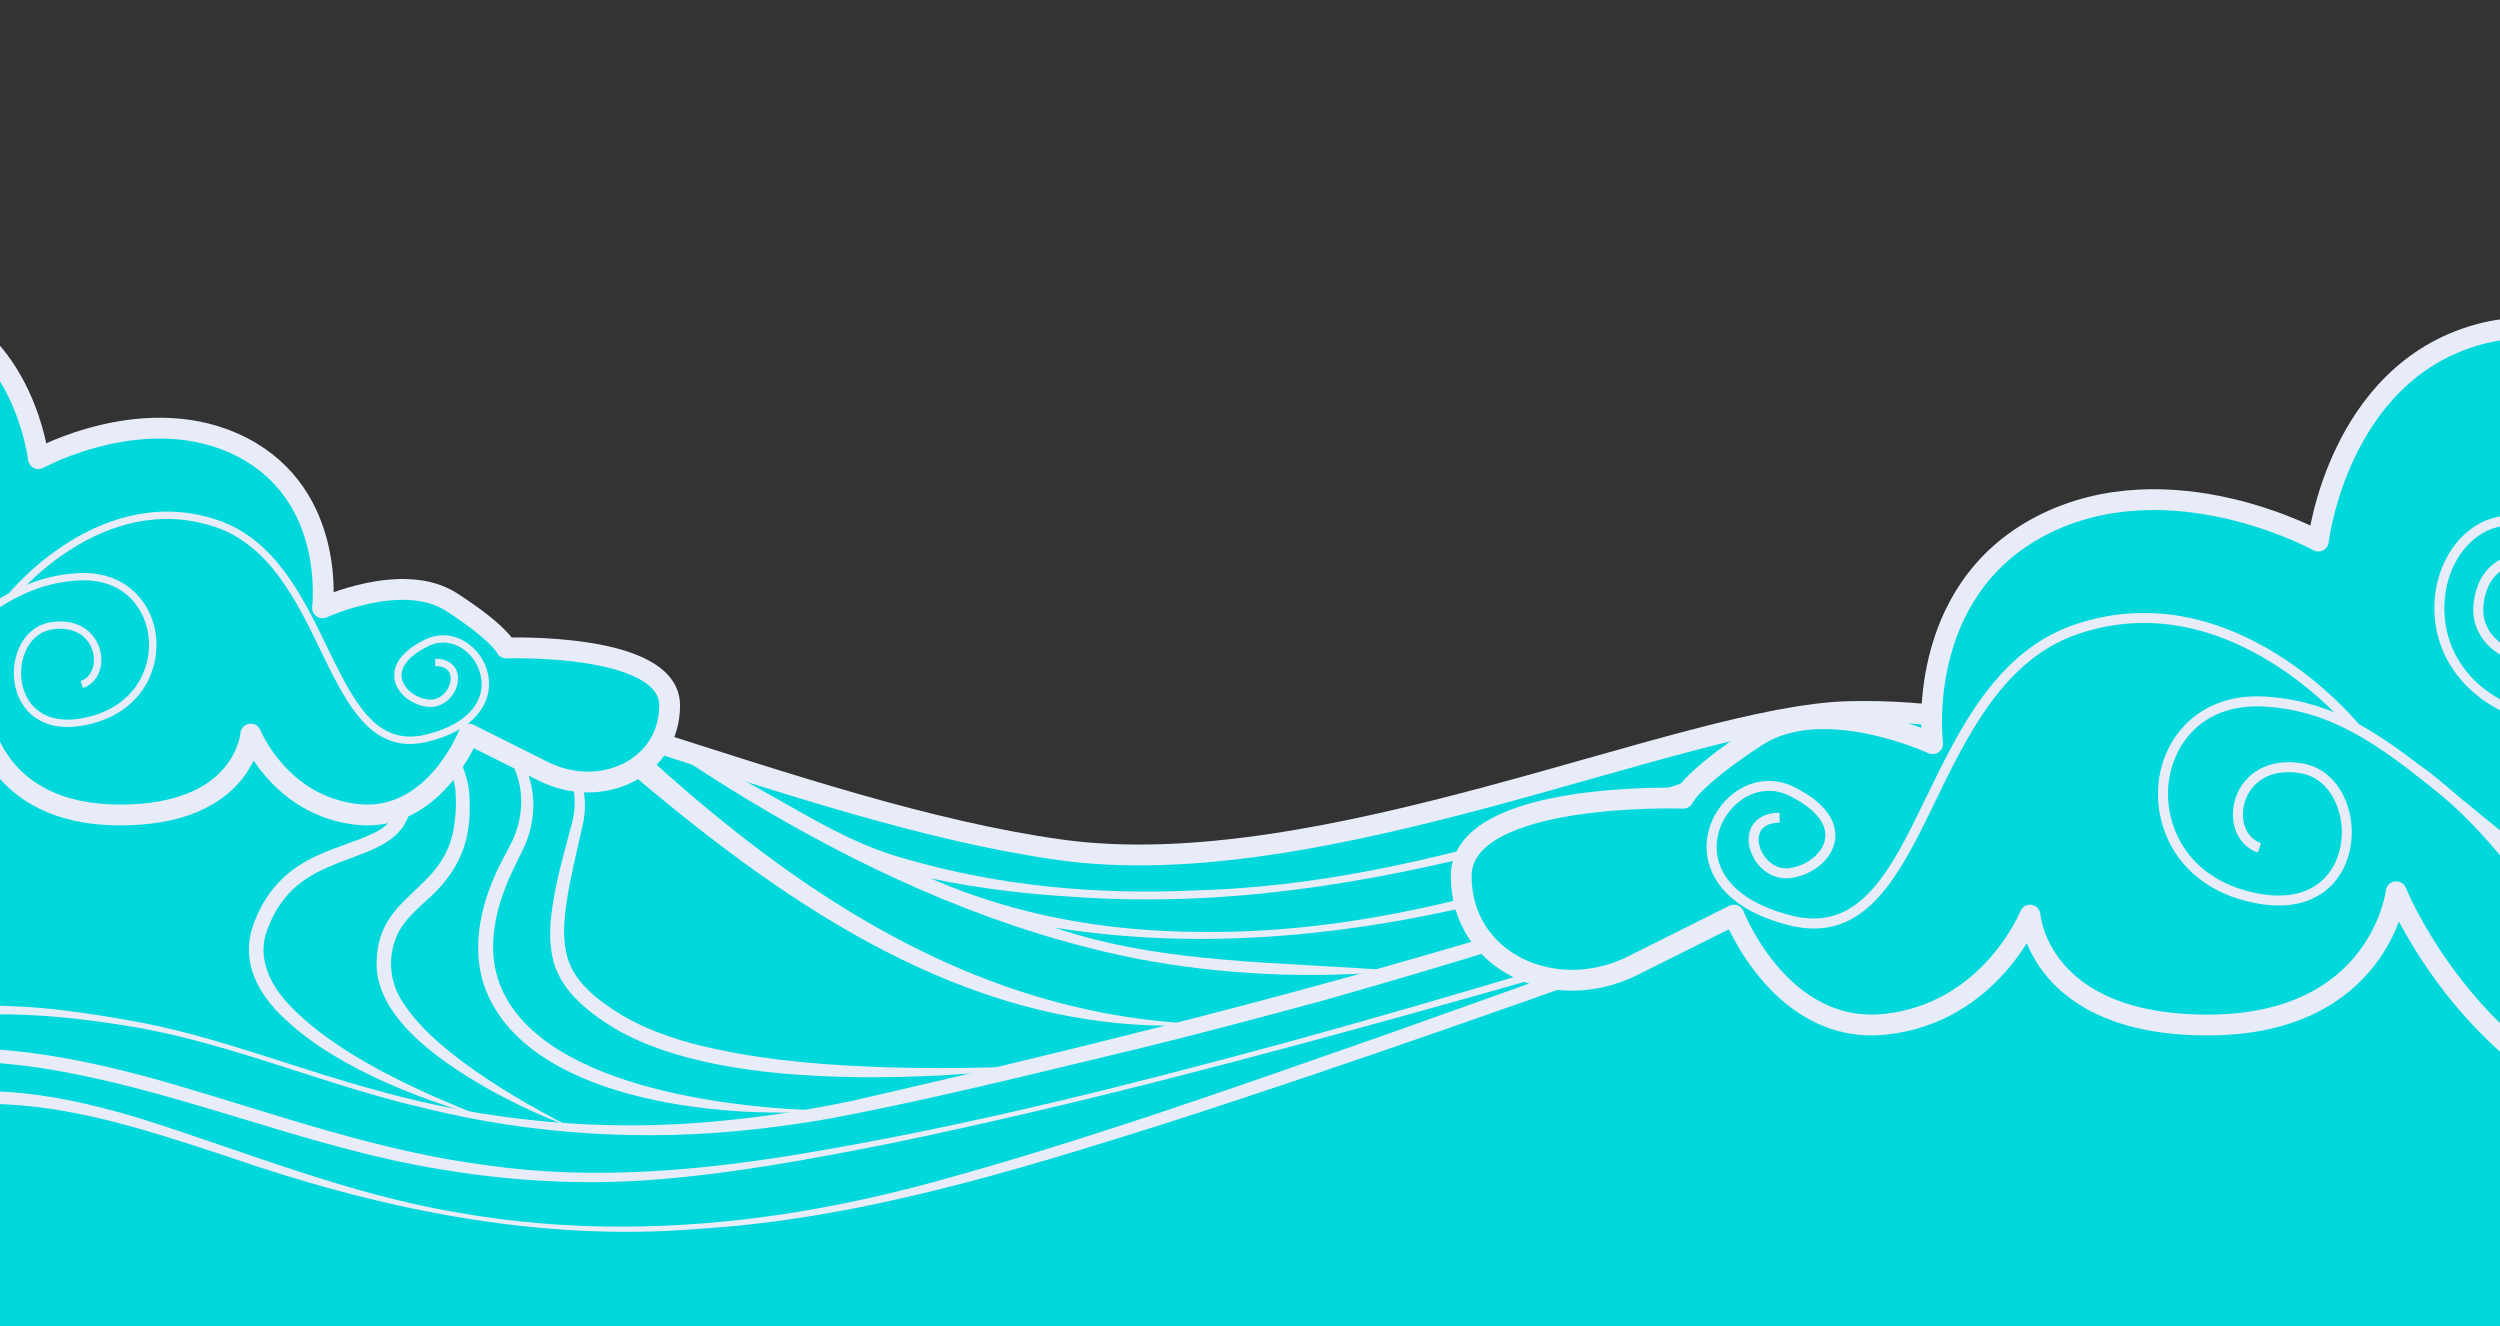 <svg width="360" height="191" viewBox="0 0 360 191" fill="none" xmlns="http://www.w3.org/2000/svg">
<rect x="0" y="0" width="360" height="191" fill="#333333" stroke="none"/>
<g clip-path="url(#clip0_484_497)">
<mask id="mask0_484_497" style="mask-type:luminance" maskUnits="userSpaceOnUse" x="-129" y="31" width="707" height="305">
<path d="M577.944 31.1H-128.943V335.881H577.944V31.1Z" fill="white"/>
</mask>
<g mask="url(#mask0_484_497)">
<path d="M549.643 71.285C529.274 78.27 510.388 87.475 492.046 96.663C483.268 101.057 474.619 105.451 466.035 109.586C463.928 108.671 461.828 107.782 459.735 106.919C449.398 102.667 439.234 99.092 428.836 96.531C418.434 93.97 411.087 93.311 399.576 93.3C393.411 93.297 385.039 94.113 379.087 94.764C373.134 95.415 366.522 97.585 360.792 98.789C344.079 102.177 316.886 111.229 312.496 110.131C299.478 106.878 273.31 99.557 253.171 104.094C221.402 111.185 192.753 123.665 160.84 123.647C153.673 123.665 146.553 121.367 139.433 120.01C132.316 118.652 117.765 115.283 110.528 112.692C73.998 99.615 55.246 92.02 23.082 88.178C15.047 87.34 9.752 86.733 1.674 86.616C-22.562 86.257 -46.897 89.191 -70.702 95.733C-76.047 96.769 -81.367 97.786 -86.673 98.778C-102.592 101.756 -118.406 104.522 -134.574 106.933C-134.574 130.478 -134.859 154.304 -134.761 177.827V183.385V184.376V201.39V279.535H576.817V200.413V161.988V63.7C567.367 65.705 558.348 68.303 549.651 71.285H549.643Z" fill="#00D8DB"/>
<path d="M70.647 99.886C74.796 101.778 80.712 102.393 84.115 105.514C105.625 124.422 129.301 142.742 156.951 146.847C162.48 147.667 168.169 147.919 174.031 147.495C168.736 147.352 163.599 146.771 158.605 145.797C133.641 140.938 112.288 126.362 92.907 108.634C87.236 103.245 80.76 101.412 73.204 99.52L70.643 99.886H70.647ZM272.552 102.868C239.271 112.886 206.935 127.353 171.78 128.231C164.873 128.535 157.968 128.389 151.06 127.671C144.16 126.951 137.248 125.652 130.348 123.665C117.867 120.262 108.223 111.185 95.742 107.497C111.201 117.99 128.006 127.21 145.7 133.204C151.598 135.201 157.595 136.84 163.672 138.048C176.017 140.401 188.779 140.968 201.26 139.833C184.81 138.414 167.789 138.981 151.906 133.591C198.709 140.968 243.808 121.678 286.072 104.376C284.937 104.661 283.803 103.523 282.669 104.09C246.644 116.856 211.471 134.726 172.574 134.188C165.981 134.148 159.446 133.577 153.007 132.34C146.571 131.103 140.227 129.197 134.036 126.501C140.936 127.92 147.848 128.776 154.752 129.157C197.572 132.175 237.566 115.722 277.561 103.241C275.86 103.241 274.158 102.674 272.548 102.865L272.552 102.868Z" fill="#E7ECF8"/>
<path d="M313.871 111.752C313.871 111.752 290.045 101.825 266.16 102.473C242.275 103.121 190.484 127.639 152.703 122.377C114.922 117.119 71.067 95.016 21.333 88.54C-28.402 82.064 -65.583 95.174 -65.583 95.174C-65.583 95.174 -117.271 106.644 -134.574 106.93" stroke="#E7ECF8" stroke-width="3" stroke-miterlimit="10"/>
<path d="M57.38 95.902C65.484 98.898 75.784 105.188 76.742 114.631C76.98 117.079 76.526 119.585 75.557 121.81C74.605 123.852 73.449 125.926 72.692 128.041C71.144 132.08 70.368 136.676 71.671 140.862C76.588 156.426 105.215 159.672 119.272 159.935C104.125 161.227 75.092 158.541 69.571 141.498C67.807 135.596 69.509 129.354 72.223 124.064C72.688 123.175 73.35 121.956 73.793 121.042C75.158 118.074 75.484 114.679 74.43 111.594C71.927 104.39 63.98 99.136 57.376 95.898L57.38 95.902Z" fill="#E7ECF8"/>
<path d="M44.577 92.689C53.073 96.151 66.57 104.013 67.558 114.079C68.1 120.793 66.322 125.388 61.28 129.786C59.78 131.158 58.36 132.461 57.486 134.052C55.722 137.338 55.945 141.381 58.126 144.52C60.285 147.784 63.365 150.444 66.505 152.808C71.364 156.426 76.618 159.459 82.018 162.24C78.206 160.835 74.514 159.097 70.925 157.158C64.65 153.635 54.764 147.382 54.244 139.438C53.809 128.436 64.196 128.842 65.444 118.572C65.638 117.149 65.707 115.67 65.612 114.233L65.553 113.541C65.51 113.354 65.4 112.703 65.359 112.513C63.215 104.057 51.895 96.725 44.581 92.686L44.577 92.689Z" fill="#E7ECF8"/>
<path d="M37.351 91.471C47.062 95.313 60.157 104.101 59.194 115.949C57.994 124.466 46.048 122.143 40.571 129.914C39.802 130.979 39.148 132.168 38.687 133.401C36.956 137.195 38.438 141.074 41.105 144.103C47.892 151.739 60.446 157.231 69.918 160.989C59.743 158.098 47.018 153.217 39.656 145.373C36.074 141.385 34.607 136.906 37.033 131.799C38.449 128.44 41.061 125.619 44.27 123.91C47.233 122.249 50.819 121.393 53.735 120.003C57.003 118.506 57.767 115.956 57.252 112.568C55.828 103.025 45.357 95.686 37.351 91.475V91.471Z" fill="#E7ECF8"/>
<path d="M68.839 98.979C76.848 102.016 86.153 109.278 83.891 118.923C83.079 122.476 82.11 126.413 81.583 129.969C81.224 132.406 81.038 134.879 81.531 137.141C82.373 141.345 86.061 144.012 89.508 146.156C93.723 148.637 98.549 150.14 103.342 151.125C111.285 152.815 119.492 153.426 127.615 153.682C135.177 153.942 142.733 153.741 150.307 153.492C145.294 154.139 140.252 154.586 135.196 154.882C121.124 155.541 100.653 155.31 88.355 148.007C84.466 145.589 80.357 142.358 79.501 137.565C78.985 134.923 79.256 132.263 79.688 129.669C80.291 125.996 81.411 122.136 82.358 118.55C84.733 109.516 76.036 102.59 68.843 98.979H68.839Z" fill="#E7ECF8"/>
<path d="M-136.191 162.548C-128.237 163.685 -120.078 163.656 -112.058 163.338C-104.074 162.946 -95.933 162.065 -88.037 160.821C-76.651 159.053 -65.477 156.24 -54.314 153.386C-43.191 150.634 -31.717 147.861 -20.371 146.193C-11.209 144.795 -1.824 144.352 7.411 145.292C12.021 145.783 16.591 146.536 21.142 147.407C32.485 149.723 43.264 154.077 54.419 157.052C70.5 161.56 87.342 163.052 103.946 161.395C110.144 160.806 116.569 159.803 122.664 158.534C181.052 145.15 239.337 129.859 294.542 106.267C261.909 122.476 225.796 134.056 190.422 144.107C181.747 146.456 172.293 148.984 163.585 151.092C148.96 154.586 134.402 158.256 119.62 161.055C116.499 161.625 112.46 162.189 109.284 162.551C93.156 164.428 76.695 163.448 60.932 159.529C47.431 156.415 34.603 150.821 20.992 148.19C15.409 147.184 9.544 146.401 3.876 146.149C-2.999 145.863 -9.907 146.291 -16.705 147.33C-29.214 149.218 -41.537 152.317 -53.846 155.277C-63.907 157.776 -74.09 160.327 -84.364 161.882C-93.456 163.352 -102.812 164.201 -112.021 164.425C-115.208 164.454 -119.222 164.446 -122.438 164.267C-127.059 164.04 -131.684 163.656 -136.232 162.767L-136.188 162.551L-136.191 162.548Z" fill="#E7ECF8"/>
<path d="M-136.78 169.298C-131.113 170.52 -125.138 170.806 -119.342 170.893C-114.538 170.985 -109.544 170.692 -104.733 170.388C-103.214 170.242 -100.408 169.975 -98.911 169.832C-76.71 167.545 -54.651 161.834 -33.385 155.124C-29.694 153.986 -25.735 152.939 -21.907 152.27C-19.979 151.886 -17.974 151.655 -16.05 151.392C-14.081 151.234 -12.116 150.997 -10.137 150.964C-9.369 150.934 -8.582 150.905 -7.916 150.879C-5.241 150.879 -2.402 150.967 0.228 151.169C1.348 151.282 2.815 151.432 3.913 151.542C10.989 152.434 17.981 154.099 24.805 156.086C39.788 160.462 54.5 165.797 70.032 167.783C85.498 170.023 101.183 168.563 116.514 165.958C139.627 162.061 162.396 156.32 185.003 150.177C236.802 135.926 287.809 118.784 338.631 101.423C341.975 100.439 344.141 99.802 347.105 98.935C350.866 97.976 354.744 96.912 358.546 96.129L364.312 94.907L370.126 93.919C371.096 93.761 372.061 93.571 373.035 93.447L375.962 93.085L378.889 92.722L380.352 92.539C380.839 92.477 381.333 92.455 381.823 92.411L387.707 91.943C405.386 90.864 423.274 92.645 440.284 97.658C447.697 99.82 455.329 102.744 462.362 105.923C474.853 111.536 487.059 117.778 499.298 123.903C522.875 135.607 546.383 147.85 571.607 155.629C576.027 156.986 581.215 158.241 585.826 159.057L585.793 159.273C580.542 158.479 575.164 157.224 570.041 155.76C532.019 144.326 497.68 123.771 461.527 107.815C427.379 92.36 392.408 90.618 356.175 98.946C353.325 99.659 350.482 100.34 347.686 101.064C345.484 101.697 341.316 102.901 339.275 103.49C295.8 118.228 252.041 132.362 207.824 144.696C181.465 152.047 155.005 159.119 128.2 164.655C116.726 166.927 105.051 169.111 93.375 169.935C83.588 170.645 73.691 170.055 64.002 168.478C43.45 165.255 24.293 156.21 3.675 153.477L2.954 153.4L1.513 153.25L0.071 153.097C-2.636 152.903 -4.561 152.808 -7.166 152.797C-11.011 152.797 -14.908 153.086 -18.713 153.642L-20.151 153.836L-21.578 154.099L-24.428 154.633C-30.425 155.903 -38.31 158.508 -44.109 160.173C-48.573 161.508 -53.827 162.774 -58.298 163.971L-61.163 164.615L-66.897 165.906C-71.188 166.883 -74.357 167.374 -78.426 168.171C-82.015 168.8 -83.778 168.994 -87.134 169.525C-91.125 170.107 -93.683 170.315 -97.342 170.751L-98.805 170.864L-101.736 171.087L-104.667 171.31C-110.481 171.596 -116.467 171.72 -122.288 171.424C-127.172 171.127 -132.068 170.696 -136.839 169.514L-136.78 169.302V169.298Z" fill="#E7ECF8"/>
<path d="M-137.146 169.298C-116.935 173.959 -95.651 176.491 -75.144 172.47C-67.434 170.688 -59.809 168.519 -52.254 166.181C-43.974 163.671 -35.749 160.63 -27.238 158.837C-24.824 158.358 -22.105 157.934 -19.668 157.637C-16.822 157.341 -13.814 157.143 -10.946 157.048C-8.037 157.001 -4.1 157.026 -1.144 157.136C6.156 157.334 13.342 158.976 20.301 161.091C35.423 165.87 50.186 171.98 65.897 174.603C81.502 177.399 97.576 177.172 113.217 174.772C120.337 173.681 127.369 172.13 134.329 170.246C156.589 164.161 178.363 156.393 200.144 148.776C243.541 133.419 287.169 116.984 331.423 104.196C348.111 99.498 364.982 95.049 382.259 93.172C388.014 92.612 393.854 92.327 399.594 93.198L399.561 93.414C396.704 93.052 393.813 93.037 390.941 93.136C370.763 94.321 351.224 100.234 331.906 105.839C277.133 122.56 222.463 144.209 167.946 161.732C145.927 168.672 123.572 175.573 100.389 176.971C77.174 178.877 54.094 173.985 32.262 166.367C21.406 162.826 10.309 159.115 -1.202 158.965C-10.514 158.724 -19.866 159.094 -28.936 161.249C-36.66 163.016 -44.091 165.705 -51.712 167.97C-58.639 170.074 -65.634 171.936 -72.677 173.615L-74.818 174.08L-76.973 174.468C-85.582 175.921 -94.36 176.049 -103.05 175.463C-114.601 174.622 -126.067 172.657 -137.208 169.521L-137.15 169.309L-137.146 169.298Z" fill="#E7ECF8"/>
<path d="M347.192 100.347C367.272 93.666 389.357 93.033 409.857 98.313C430.208 103.556 448.356 116.483 466.229 127.101C493.751 144.136 522.59 160.66 554.777 166.649C556.072 166.872 558.454 167.264 559.636 167.469C561.487 167.765 563.649 167.984 565.501 168.237C567.246 168.427 569.73 168.596 571.399 168.753L575.343 168.925C577.685 169.078 580.919 169.013 583.246 169.035C581.768 169.082 578.702 169.221 577.315 169.265C575.361 169.265 573.309 169.239 571.377 169.21C569.829 169.126 566.898 168.987 565.442 168.877C564.451 168.789 562.486 168.592 561.494 168.5C560.283 168.409 556.869 167.93 555.593 167.75C511.8 161.329 475.332 134.393 438.049 112.604C424.54 104.529 409.726 98.693 394.033 96.86C378.424 94.928 362.318 95.92 347.192 100.34V100.347Z" fill="#E7ECF8"/>
</g>
<mask id="mask1_484_497" style="mask-type:luminance" maskUnits="userSpaceOnUse" x="-130" y="20" width="241" height="145">
<path d="M110.528 20.124H-129.492V164.282H110.528V20.124Z" fill="white"/>
</mask>
<g mask="url(#mask1_484_497)">
<path d="M-223.744 111.082C-223.744 111.082 -234.073 93.732 -211.351 91.251C-211.351 91.251 -210.524 71.421 -191.934 61.092C-173.343 50.763 -155.166 65.636 -155.166 65.636C-155.166 65.636 -148.145 54.48 -136.575 61.505C-136.575 61.505 -132.031 35.066 -106.419 30.932C-80.804 26.801 -71.715 42.501 -71.715 42.501C-71.715 42.501 -47.754 35.893 -38.665 55.72C-38.665 55.72 -26.269 40.02 -11.399 44.155C3.474 48.286 5.537 66.049 5.537 66.049C5.537 66.049 21.238 57.374 34.87 64.395C48.503 71.421 46.44 87.53 46.44 87.53C46.44 87.53 58.005 82.159 65.027 86.703C72.055 91.248 72.878 93.311 72.878 93.311C72.878 93.311 96.427 92.484 96.427 101.573C96.427 110.662 86.511 115.206 78.253 111.075C69.988 106.944 67.511 105.704 67.511 105.704C67.511 105.704 62.553 118.51 51.397 117.273C40.242 116.033 36.111 105.704 36.111 105.704C36.111 105.704 35.284 117.441 17.107 117.357C-1.07 117.273 -2.724 103.227 -2.724 103.227C-2.724 103.227 -12.64 128.015 -38.252 129.252C-63.867 130.492 -70.475 117.269 -70.475 117.269C-70.475 117.269 -79.977 121.4 -85.348 116.856C-90.719 112.312 -91.133 108.181 -91.133 108.181C-91.133 108.181 -90.306 118.096 -106.419 120.16C-122.533 122.227 -127.487 111.485 -127.487 111.485C-127.487 111.485 -133.685 130.489 -155.579 131.316C-177.474 132.143 -185.326 114.792 -185.326 114.792C-185.326 114.792 -190.284 129.252 -202.263 128.425C-214.245 127.598 -214.655 114.379 -214.655 114.379C-214.655 114.379 -221.932 115.579 -223.744 111.075V111.082Z" fill="#00D8DB" stroke="#E7ECF8" stroke-width="3" stroke-linecap="round" stroke-linejoin="round"/>
<path d="M-43.923 114.624C-45.617 114.624 -47.197 114.339 -48.661 113.764C-54.68 111.404 -56.407 105.082 -56.476 104.811L-55.452 104.54C-55.437 104.599 -53.783 110.621 -48.266 112.78C-43.513 114.639 -37.337 113.19 -29.913 108.47C-21.549 103.154 -15.424 98.123 -10.499 94.08C-2.409 87.432 2.936 83.041 11.139 82.536C17.89 82.115 21.655 86.51 22.39 91.043C23.191 95.997 20.7 102.221 13.327 104.178C8.252 105.525 5.461 103.962 4.015 102.411C2.087 100.347 1.458 96.985 2.457 94.043C3.287 91.595 5.033 89.978 7.246 89.609C11.37 88.921 13.832 91.186 14.44 93.739C15.014 96.151 13.938 98.441 11.933 99.067L11.615 98.053C13.283 97.53 13.784 95.565 13.404 93.984C12.947 92.064 11.103 90.04 7.414 90.655C5.6 90.959 4.154 92.316 3.452 94.383C2.578 96.966 3.112 99.901 4.78 101.686C6.031 103.026 8.483 104.365 13.045 103.15C19.778 101.361 22.061 95.708 21.333 91.211C20.725 87.446 17.703 83.195 11.194 83.593C3.335 84.076 -1.905 88.383 -9.837 94.896C-14.78 98.957 -20.934 104.013 -29.353 109.363C-34.86 112.864 -39.744 114.62 -43.937 114.62L-43.923 114.624Z" fill="#E7ECF8"/>
<path d="M59.026 107.138C52.696 107.138 49.509 100.559 46.154 93.637C42.722 86.557 38.833 78.533 31.003 75.892C14.794 70.425 2.12 86.067 1.996 86.228L1.165 85.569C1.297 85.405 14.425 69.178 31.343 74.889C39.594 77.67 43.586 85.909 47.109 93.176C50.856 100.896 54.087 107.566 61.342 105.777C65.82 104.672 68.623 102.495 69.238 99.641C69.695 97.497 68.791 95.104 66.973 93.681C65.367 92.422 63.45 92.184 61.701 93.033C58.978 94.358 57.61 95.982 57.855 97.607C58.071 99.081 59.663 100.417 61.551 100.717C63.036 100.947 63.947 99.941 64.269 99.495C64.902 98.628 65.078 97.57 64.716 96.857C64.32 96.081 63.391 95.916 62.681 95.913V94.852C64.606 94.855 65.371 95.81 65.659 96.377C66.208 97.453 65.996 98.92 65.125 100.12C64.214 101.375 62.817 101.994 61.386 101.763C59.019 101.39 57.09 99.707 56.801 97.764C56.618 96.535 56.952 94.16 61.236 92.078C63.329 91.061 65.718 91.35 67.628 92.847C69.787 94.541 70.829 97.296 70.273 99.864C69.864 101.76 68.195 105.177 61.598 106.805C60.687 107.028 59.835 107.134 59.03 107.134L59.026 107.138Z" fill="#E7ECF8"/>
</g>
<mask id="mask2_484_497" style="mask-type:luminance" maskUnits="userSpaceOnUse" x="191" y="0" width="387" height="187">
<path d="M577.761 0H191.022V186.235H577.761V0Z" fill="white"/>
</mask>
<g mask="url(#mask2_484_497)">
<path d="M645.198 139.065C645.198 139.065 659.222 115.502 628.367 112.136C628.367 112.136 627.244 85.207 601.998 71.183C576.752 57.158 552.069 77.355 552.069 77.355C552.069 77.355 542.531 62.208 526.823 71.743C526.823 71.743 520.654 35.838 485.87 30.229C451.085 24.62 438.744 45.937 438.744 45.937C438.744 45.937 406.206 36.962 393.865 63.891C393.865 63.891 377.034 42.571 356.837 48.183C336.64 53.792 333.838 77.915 333.838 77.915C333.838 77.915 312.518 66.133 294.004 75.672C275.49 85.211 278.297 107.091 278.297 107.091C278.297 107.091 262.589 99.799 253.054 105.967C243.512 112.14 242.392 114.942 242.392 114.942C242.392 114.942 210.414 113.819 210.414 126.164C210.414 138.505 223.875 144.678 235.093 139.069C246.318 133.46 249.681 131.777 249.681 131.777C249.681 131.777 256.417 149.167 271.561 147.484C286.708 145.801 292.321 131.777 292.321 131.777C292.321 131.777 293.444 147.718 318.127 147.601C342.813 147.484 345.056 128.411 345.056 128.411C345.056 128.411 358.52 162.072 393.301 163.755C428.086 165.438 437.061 147.484 437.061 147.484C437.061 147.484 449.966 153.097 457.258 146.924C464.55 140.752 465.113 135.143 465.113 135.143C465.113 135.143 463.99 148.607 485.87 151.414C507.75 154.22 514.482 139.632 514.482 139.632C514.482 139.632 522.897 165.438 552.633 166.561C582.368 167.685 593.026 144.122 593.026 144.122C593.026 144.122 599.758 163.755 616.026 162.635C632.296 161.512 632.856 143.562 632.856 143.562C632.856 143.562 642.735 145.19 645.198 139.072V139.065Z" fill="#00D8DB" stroke="#E7ECF8" stroke-width="3" stroke-linecap="round" stroke-linejoin="round"/>
<path d="M375.772 105.59C376.068 105.59 376.364 105.59 376.668 105.583C396.096 105.265 413.845 90.662 428.108 78.925C438.652 70.25 447.745 62.771 454.484 63.342C472.68 64.926 477.648 79.946 477.696 80.096L479.068 79.664C479.017 79.503 473.788 63.576 454.605 61.907C447.295 61.271 437.976 68.936 427.189 77.812C413.099 89.404 395.566 103.83 376.642 104.141C358.714 104.423 352.139 95.938 351.989 87.885C351.865 81.266 356.047 75.796 361.312 75.687C367.206 75.537 371.74 77.948 373.759 82.229C375.325 85.536 374.952 89.287 372.815 91.778C370.152 94.888 365.223 95.068 361.941 93.655C360.503 93.037 357.203 91.16 357.624 87.11C357.946 84.014 359.57 81.896 361.974 81.438C364.221 81.01 367.312 82.17 369.16 85.723L370.437 85.061C368.542 81.413 365.029 79.393 361.703 80.026C358.641 80.608 356.581 83.202 356.19 86.963C355.831 90.432 357.77 93.428 361.37 94.98C365.22 96.63 370.763 96.388 373.909 92.719C376.416 89.795 376.866 85.438 375.062 81.618C372.819 76.872 367.682 74.132 361.279 74.252C355.224 74.38 350.409 80.509 350.548 87.918C350.701 96.132 357.419 105.594 375.772 105.594V105.59Z" fill="#E7ECF8"/>
<path d="M401.007 143.876C403.308 143.876 405.452 143.489 407.439 142.709C415.613 139.504 417.954 130.917 418.053 130.555L416.659 130.189C416.637 130.269 414.391 138.447 406.897 141.377C400.44 143.902 392.057 141.934 381.973 135.527C370.613 128.308 362.296 121.473 355.611 115.985C344.624 106.959 337.365 100.999 326.227 100.311C317.058 99.736 311.947 105.707 310.948 111.865C309.858 118.594 313.246 127.046 323.256 129.702C330.15 131.532 333.936 129.406 335.905 127.306C338.525 124.503 339.377 119.933 338.02 115.941C336.893 112.615 334.522 110.42 331.514 109.922C325.916 108.986 322.572 112.067 321.745 115.531C320.966 118.802 322.426 121.916 325.148 122.765L325.58 121.389C323.311 120.679 322.634 118.012 323.147 115.864C323.769 113.256 326.275 110.508 331.276 111.342C333.743 111.756 335.704 113.6 336.655 116.406C337.844 119.911 337.12 123.899 334.851 126.325C333.153 128.143 329.824 129.962 323.626 128.315C314.482 125.886 311.38 118.206 312.371 112.099C313.198 106.984 317.3 101.214 326.139 101.752C336.812 102.407 343.929 108.254 354.697 117.101C361.411 122.619 369.767 129.483 381.198 136.745C388.676 141.498 395.31 143.884 400.999 143.884L401.007 143.876Z" fill="#E7ECF8"/>
<path d="M406.506 163.184C411.489 163.184 416.41 162.339 420.907 160.744L420.424 159.386C403.978 165.219 381.644 160.678 372.643 140.767C363.302 120.101 348.682 110.369 348.535 110.27L347.745 111.477C347.888 111.573 362.172 121.097 371.33 141.359C378.216 156.595 392.595 163.181 406.502 163.181L406.506 163.184Z" fill="#E7ECF8"/>
<path d="M261.21 133.712C269.804 133.712 274.136 124.777 278.692 115.381C283.353 105.77 288.636 94.874 299.269 91.284C321.281 83.861 338.492 105.104 338.66 105.32L339.791 104.423C339.615 104.2 321.785 82.166 298.808 89.92C287.605 93.699 282.182 104.884 277.4 114.752C272.314 125.238 267.924 134.294 258.074 131.865C251.993 130.364 248.184 127.404 247.354 123.533C246.732 120.625 247.961 117.372 250.431 115.44C252.611 113.731 255.217 113.409 257.591 114.558C261.29 116.355 263.149 118.561 262.812 120.771C262.516 122.772 260.357 124.587 257.792 124.993C255.776 125.304 254.54 123.939 254.101 123.336C253.244 122.161 253.003 120.72 253.493 119.754C254.031 118.696 255.293 118.473 256.256 118.473V117.032C253.643 117.039 252.604 118.334 252.213 119.102C251.466 120.562 251.755 122.556 252.941 124.185C254.177 125.89 256.076 126.728 258.019 126.417C261.232 125.912 263.851 123.625 264.243 120.987C264.492 119.318 264.042 116.095 258.22 113.267C255.381 111.887 252.132 112.275 249.542 114.309C246.611 116.607 245.195 120.35 245.949 123.837C246.505 126.409 248.77 131.052 257.73 133.262C258.967 133.566 260.127 133.712 261.217 133.712H261.21Z" fill="#E7ECF8"/>
</g>
</g>
<defs>
<clipPath id="clip0_484_497">
<rect width="876.292" height="296" fill="white" transform="translate(-227)"/>
</clipPath>
</defs>
</svg>
